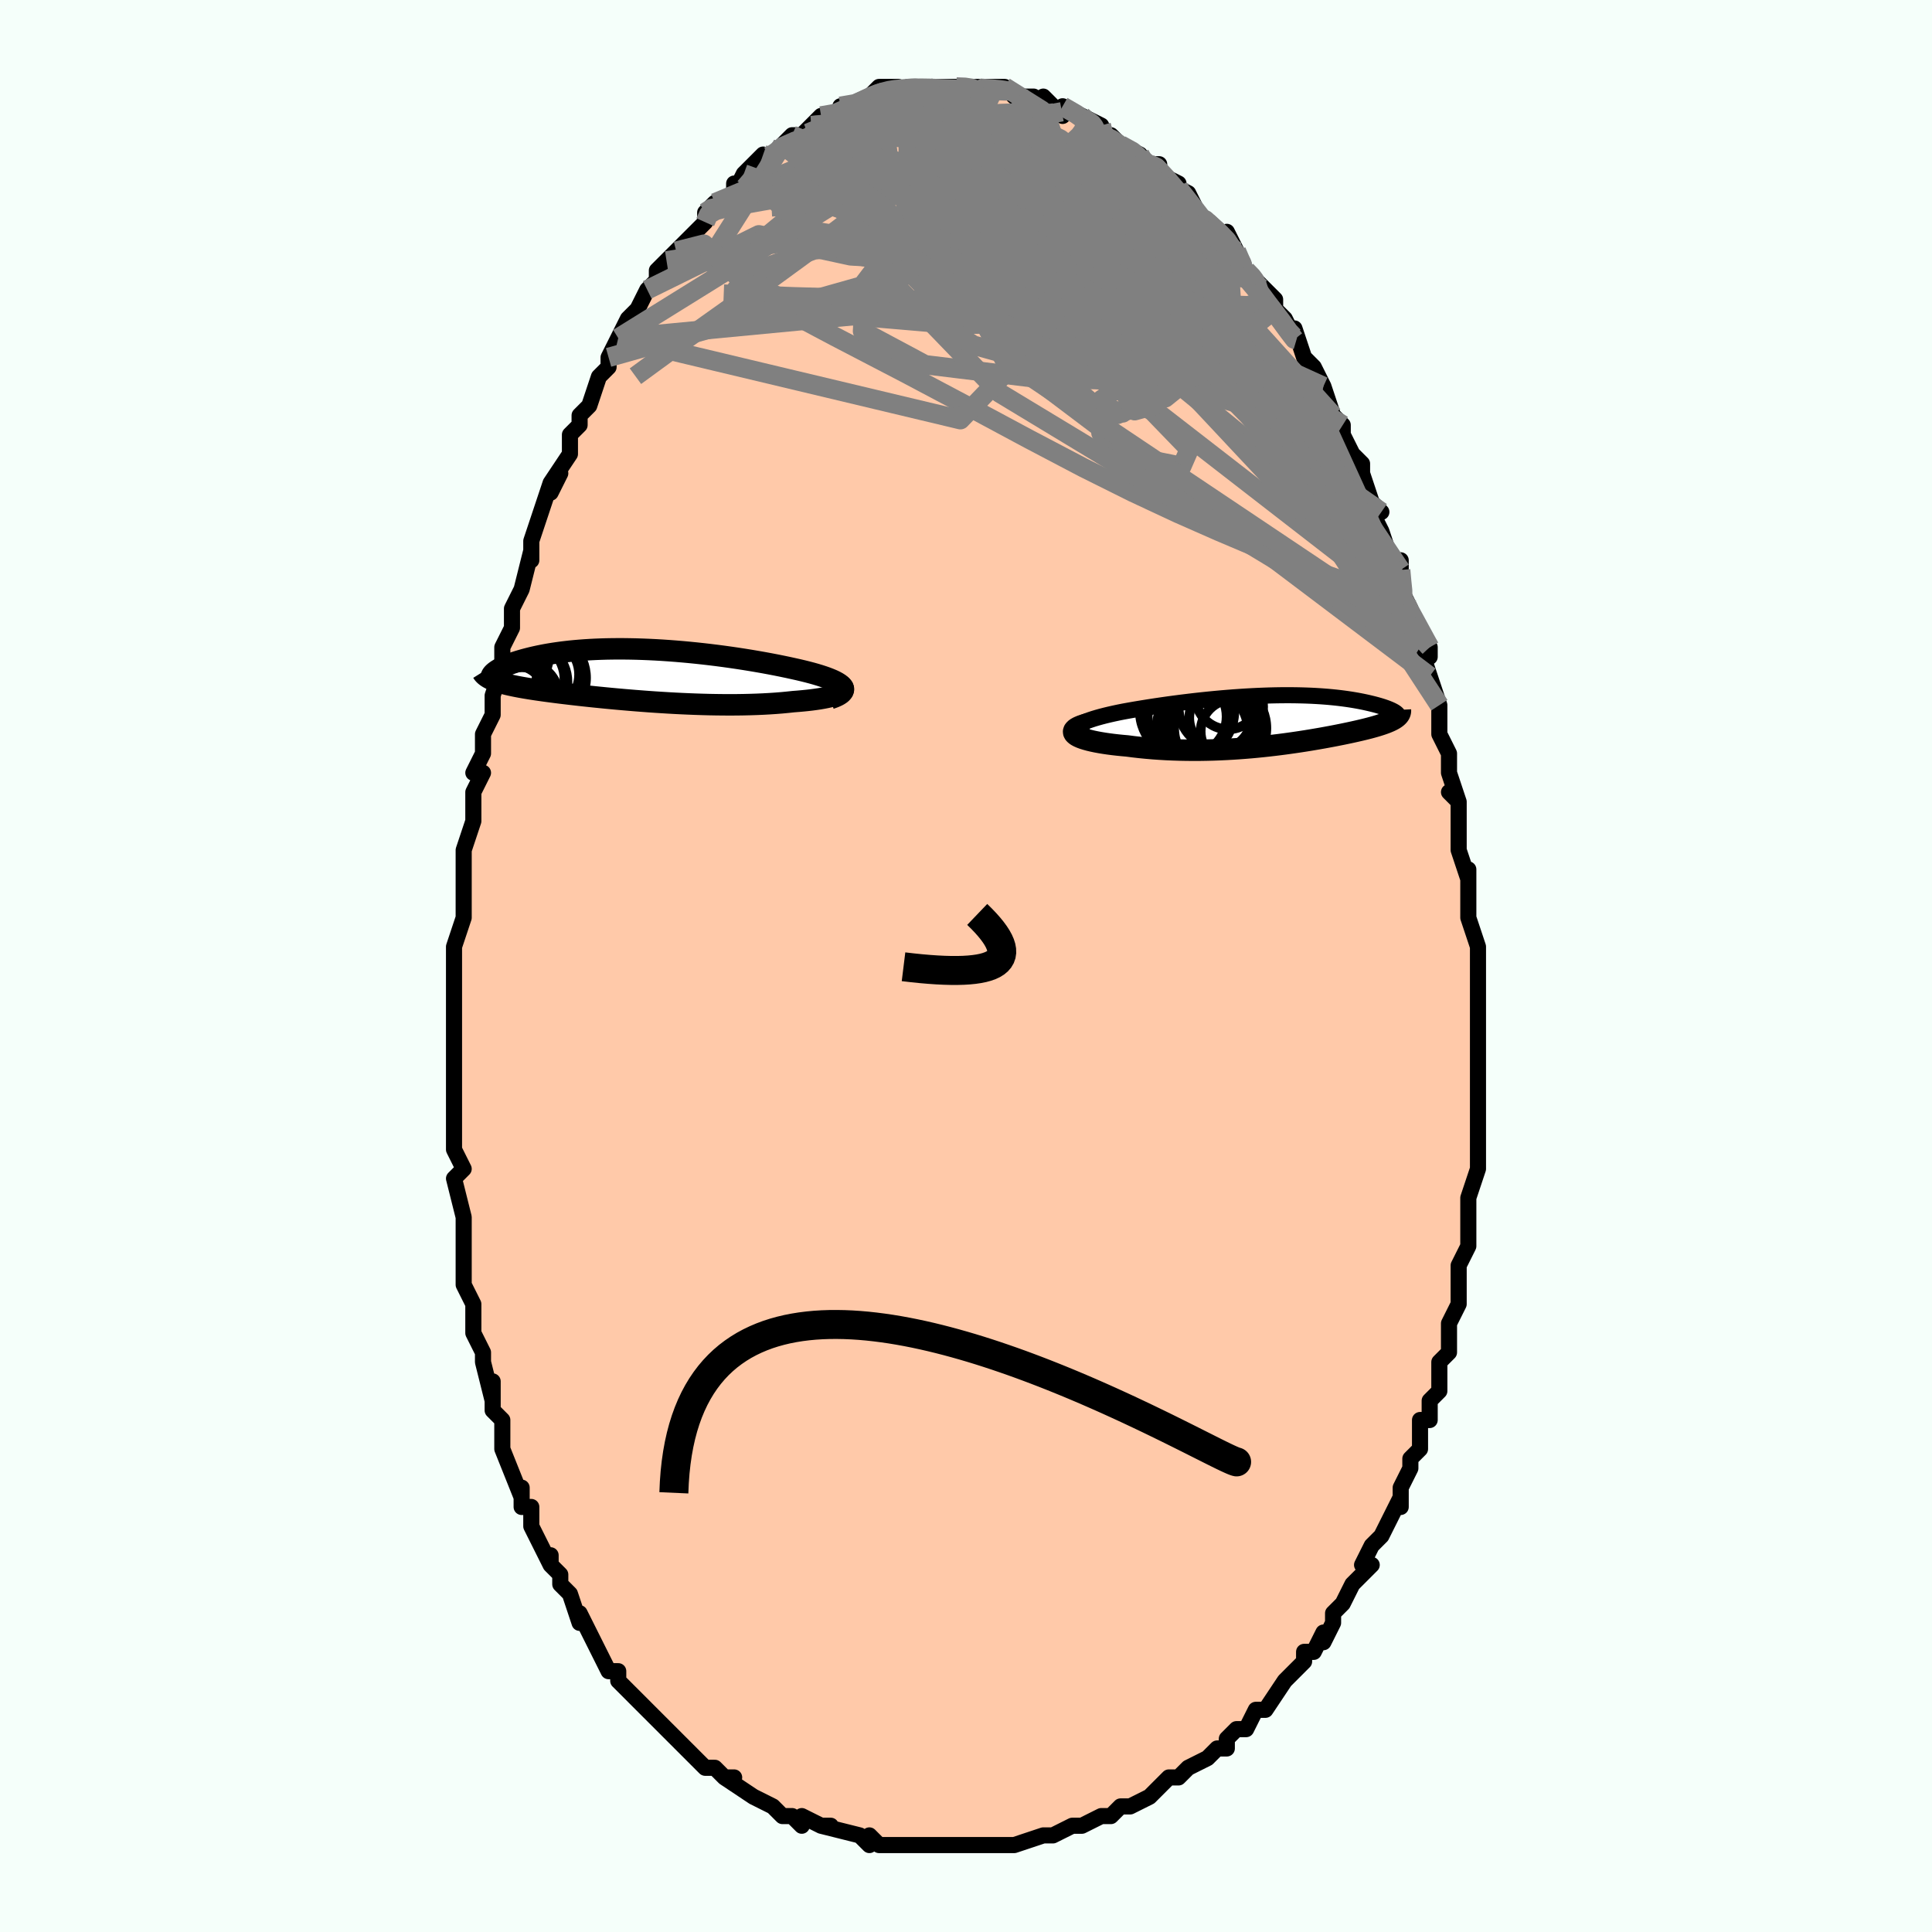 <svg viewBox="-100 -100 200 200" xmlns="http://www.w3.org/2000/svg" width="400" height="400" id="face-svg"><defs><clipPath id="leftEyeClipPath"><polyline points="21.975,1.217,21.85,1.089,21.688,0.961,21.49,0.834,21.259,0.708,20.996,0.582,20.703,0.458,20.382,0.334,20.034,0.212,19.661,0.091,19.264,-0.029,18.846,-0.147,18.407,-0.263,17.948,-0.377,17.472,-0.49,16.979,-0.6,16.387,-0.73,15.777,-0.858,15.149,-0.984,14.506,-1.108,13.849,-1.229,13.179,-1.347,12.5,-1.462,11.811,-1.573,11.114,-1.68,10.412,-1.783,9.705,-1.881,8.994,-1.974,8.282,-2.062,7.57,-2.144,6.858,-2.221,6.148,-2.292,5.441,-2.357,4.739,-2.416,4.042,-2.469,3.352,-2.516,2.669,-2.556,1.994,-2.589,1.329,-2.616,0.674,-2.637,0.03,-2.651,-0.602,-2.659,-1.222,-2.661,-1.829,-2.656,-2.422,-2.646,-3.002,-2.629,-3.567,-2.607,-4.117,-2.579,-4.651,-2.546,-5.17,-2.507,-5.674,-2.464,-6.161,-2.417,-6.632,-2.364,-7.087,-2.308,-7.526,-2.248,-7.948,-2.185,-8.354,-2.119,-8.745,-2.05,-9.119,-1.978,-9.478,-1.905,-9.821,-1.83,-10.149,-1.754,-10.463,-1.676,-10.762,-1.599,-11.047,-1.521,-11.318,-1.443,-11.577,-1.365,-11.823,-1.287,-12.057,-1.209,-12.278,-1.13,-12.486,-1.051,-12.683,-0.973,-12.868,-0.895,-13.04,-0.817,-13.201,-0.74,-13.351,-0.664,-13.489,-0.589,-13.616,-0.516,-13.732,-0.443,-13.837,-0.372,-14.42,0.454,-14.286,0.517,-14.142,0.579,-13.989,0.64,-13.824,0.7,-13.65,0.76,-13.465,0.818,-13.268,0.875,-13.061,0.932,-12.843,0.988,-12.614,1.044,-12.373,1.099,-12.121,1.153,-11.857,1.208,-11.581,1.262,-11.293,1.316,-10.992,1.369,-10.678,1.422,-10.351,1.476,-10.009,1.529,-9.653,1.583,-9.283,1.636,-8.898,1.691,-8.497,1.745,-8.081,1.8,-7.65,1.856,-7.203,1.912,-6.74,1.968,-6.262,2.025,-5.769,2.082,-5.26,2.14,-4.736,2.198,-4.196,2.256,-3.642,2.314,-3.074,2.371,-2.492,2.429,-1.895,2.486,-1.286,2.542,-0.664,2.597,-0.03,2.651,0.615,2.704,1.271,2.755,1.937,2.805,2.612,2.852,3.295,2.896,3.986,2.938,4.683,2.977,5.385,3.012,6.092,3.043,6.802,3.071,7.514,3.094,8.227,3.113,8.94,3.126,9.65,3.134,10.358,3.137,11.061,3.134,11.758,3.124,12.448,3.108,13.129,3.086,13.799,3.057,14.458,3.021,15.103,2.978,15.732,2.928,16.345,2.87,16.939,2.806,17.434,2.768,17.911,2.725,18.371,2.679,18.813,2.628,19.233,2.572,19.632,2.513,20.007,2.448,20.357,2.38,20.681,2.307,20.976,2.229,21.242,2.147,21.476,2.061,21.677,1.971,21.842,1.877,21.971,1.779"></polyline></clipPath><clipPath id="rightEyeClipPath"><polyline points="-21.533,0.919,-21.415,0.786,-21.256,0.655,-21.058,0.526,-20.825,0.4,-20.558,0.276,-20.26,0.154,-19.933,0.035,-19.579,-0.082,-19.199,-0.196,-18.796,-0.308,-18.372,-0.417,-17.928,-0.524,-17.466,-0.628,-16.988,-0.73,-16.495,-0.828,-15.859,-0.943,-15.211,-1.056,-14.552,-1.165,-13.884,-1.272,-13.21,-1.376,-12.53,-1.476,-11.847,-1.573,-11.161,-1.665,-10.475,-1.754,-9.789,-1.838,-9.104,-1.919,-8.423,-1.994,-7.746,-2.065,-7.073,-2.131,-6.406,-2.192,-5.747,-2.248,-5.094,-2.299,-4.451,-2.344,-3.816,-2.385,-3.191,-2.42,-2.576,-2.45,-1.972,-2.474,-1.379,-2.494,-0.799,-2.508,-0.23,-2.517,0.326,-2.521,0.869,-2.52,1.399,-2.514,1.915,-2.503,2.418,-2.488,2.907,-2.469,3.382,-2.445,3.843,-2.417,4.29,-2.385,4.722,-2.35,5.141,-2.311,5.545,-2.269,5.935,-2.224,6.311,-2.176,6.673,-2.126,7.021,-2.074,7.355,-2.02,7.676,-1.964,7.983,-1.907,8.277,-1.849,8.558,-1.79,8.825,-1.73,9.081,-1.67,9.324,-1.611,9.555,-1.552,9.774,-1.492,9.983,-1.433,10.18,-1.374,10.367,-1.315,10.542,-1.256,10.707,-1.197,10.861,-1.139,11.005,-1.081,11.137,-1.025,11.26,-0.969,11.371,-0.914,11.473,-0.86,11.564,-0.808,11.645,-0.756,11.845,-0.273,11.761,-0.204,11.667,-0.136,11.564,-0.068,11.45,-0.001,11.327,0.065,11.194,0.131,11.051,0.197,10.897,0.263,10.734,0.329,10.56,0.394,10.376,0.46,10.181,0.526,9.977,0.592,9.761,0.659,9.535,0.725,9.297,0.792,9.047,0.86,8.786,0.928,8.512,0.996,8.225,1.066,7.926,1.136,7.614,1.208,7.289,1.28,6.951,1.354,6.599,1.428,6.234,1.504,5.855,1.58,5.463,1.658,5.056,1.736,4.636,1.814,4.201,1.894,3.753,1.973,3.291,2.052,2.815,2.132,2.325,2.211,1.822,2.289,1.305,2.366,0.774,2.442,0.23,2.517,-0.327,2.589,-0.896,2.659,-1.478,2.727,-2.072,2.791,-2.678,2.852,-3.294,2.909,-3.922,2.961,-4.56,3.009,-5.207,3.051,-5.863,3.088,-6.527,3.119,-7.199,3.144,-7.876,3.161,-8.56,3.172,-9.248,3.174,-9.94,3.169,-10.633,3.156,-11.328,3.134,-12.023,3.104,-12.715,3.064,-13.405,3.016,-14.089,2.958,-14.767,2.891,-15.436,2.815,-16.094,2.73,-16.602,2.685,-17.096,2.635,-17.575,2.58,-18.036,2.52,-18.48,2.455,-18.903,2.385,-19.304,2.311,-19.681,2.232,-20.032,2.149,-20.354,2.061,-20.647,1.97,-20.907,1.874,-21.132,1.775,-21.32,1.673,-21.468,1.567"></polyline></clipPath><filter id="fuzzy"><feTurbulence id="turbulence" baseFrequency="0.05" numOctaves="3" type="noise" result="noise"></feTurbulence><feDisplacementMap in="SourceGraphic" in2="noise" scale="2"></feDisplacementMap></filter><linearGradient id="rainbowGradient" x1="0%" y1="0%" x2="100%" y2="0%"><stop offset="0%" style="stop-color: rgb(145, 85, 61);  stop-opacity: 1"></stop><stop offset="50%" style="stop-color: rgb(255, 165, 0);  stop-opacity: 1"></stop><stop offset="100%" style="stop-color: rgb(255, 192, 203);  stop-opacity: 1"></stop></linearGradient></defs><title>That&#39;s an ugly face</title><desc>CREATED BY XUAN TANG, MORE INFO AT TXSTC55.GITHUB.IO</desc><rect x="-100" y="-100" width="100%" height="100%" opacity="1" fill="rgb(245, 255, 250)"></rect><polyline id="faceContour" points="53,2,53,2,53,4,53,5,53,6,53,9,53,8,53,8,53,12,53,11,53,15,53,16,53,15,53,18,53,21,53,20,53,21,52,24,52,26,52,26,52,26,52,29,51,31,51,33,51,33,51,34,51,35,50,37,50,38,50,40,50,40,49,41,49,43,49,44,48,45,48,47,47,47,47,48,47,50,46,51,46,52,45,54,45,56,45,55,44,57,44,57,43,59,42,60,41,62,42,62,40,64,40,64,40,64,39,66,38,67,38,68,37,70,37,69,36,71,35,71,35,72,34,73,33,74,33,74,31,77,30,77,31,77,30,77,29,79,28,79,27,80,27,81,26,81,25,82,23,83,23,83,22,84,21,84,21,84,20,85,19,86,17,87,16,87,15,88,14,88,14,88,14,88,12,89,11,89,11,89,11,89,9,90,8,90,5,91,5,91,4,91,3,91,3,91,1,91,0,91,0,91,-1,91,-2,91,-3,91,-3,91,-5,91,-5,91,-7,91,-6,91,-9,91,-10,90,-10,91,-11,90,-11,90,-15,89,-14,89,-15,89,-17,88,-17,88,-17,89,-18,88,-19,88,-20,87,-22,86,-22,86,-22,86,-25,84,-24,84,-25,84,-26,83,-27,83,-28,82,-29,81,-29,81,-29,81,-31,79,-31,79,-33,77,-33,77,-34,76,-35,75,-36,74,-36,74,-36,73,-37,73,-38,71,-38,71,-39,69,-40,67,-40,68,-41,65,-42,64,-42,63,-43,62,-43,61,-43,62,-44,60,-45,58,-45,56,-46,56,-46,55,-46,54,-46,55,-48,50,-48,50,-48,50,-48,48,-48,47,-49,46,-49,43,-49,45,-50,41,-50,40,-51,38,-51,36,-51,37,-51,35,-51,35,-52,33,-52,31,-52,28,-52,26,-52,26,-52,26,-53,22,-53,22,-52,21,-53,19,-53,18,-53,15,-53,13,-53,12,-53,13,-53,10,-53,11,-53,7,-53,7,-53,4,-53,5,-53,2,-53,1,-53,-1,-53,-2,-52,-5,-52,-5,-52,-9,-52,-9,-52,-10,-52,-12,-51,-15,-51,-16,-51,-17,-51,-18,-50,-20,-51,-20,-50,-22,-50,-24,-49,-26,-49,-27,-49,-27,-49,-28,-48,-31,-48,-31,-48,-33,-47,-35,-47,-35,-47,-37,-46,-39,-46,-39,-45,-43,-45,-42,-45,-44,-45,-44,-44,-47,-43,-50,-43,-49,-42,-51,-43,-50,-41,-53,-41,-55,-40,-56,-40,-57,-40,-57,-39,-58,-38,-61,-38,-61,-37,-62,-37,-63,-36,-65,-35,-66,-36,-65,-35,-67,-34,-68,-34,-68,-33,-70,-32,-71,-32,-72,-31,-73,-30,-74,-29,-75,-29,-75,-27,-77,-27,-78,-26,-79,-27,-78,-26,-79,-24,-80,-24,-81,-24,-80,-23,-82,-22,-83,-21,-84,-21,-83,-19,-85,-20,-84,-19,-85,-18,-86,-17,-86,-16,-87,-16,-87,-15,-88,-15,-88,-13,-88,-12,-89,-13,-89,-11,-89,-10,-90,-10,-90,-9,-91,-7,-91,-7,-91,-8,-90,-6,-91,-6,-91,-5,-91,-4,-91,-4,-91,-3,-91,-1,-91,-1,-91,0,-91,1,-91,2,-91,3,-91,3,-91,4,-91,5,-90,6,-90,7,-90,7,-90,8,-89,8,-90,9,-89,10,-88,10,-89,12,-88,13,-87,12,-88,14,-87,14,-87,14,-86,15,-86,16,-85,18,-84,18,-84,18,-83,19,-83,20,-83,20,-82,22,-81,21,-81,23,-80,24,-78,25,-77,24,-78,25,-77,27,-75,27,-76,28,-74,29,-72,29,-72,30,-71,30,-71,30,-71,32,-69,32,-68,33,-67,34,-65,34,-66,35,-63,35,-63,36,-62,36,-62,37,-60,37,-60,38,-57,39,-56,39,-56,39,-55,40,-53,41,-52,41,-50,41,-51,42,-48,43,-47,42,-47,43,-45,44,-42,45,-41,45,-41,45,-42,45,-39,46,-37,46,-37,47,-34,48,-32,48,-33,47,-33,48,-30,48,-30,49,-27,49,-26,49,-24,49,-24,50,-22,50,-21,50,-20,51,-17,50,-18,51,-17,51,-14,51,-12,52,-9,52,-9,52,-10,52,-7,52,-5,53,-2,53,-2,53,-2,53,2,53,2" fill="#ffc9a9" stroke="black" stroke-width="1.667" stroke-linejoin="round" filter="url(#fuzzy)"></polyline><g transform="translate(32.785 -25.511)"><polyline id="rightCountour" points="-21.533,0.919,-21.415,0.786,-21.256,0.655,-21.058,0.526,-20.825,0.4,-20.558,0.276,-20.26,0.154,-19.933,0.035,-19.579,-0.082,-19.199,-0.196,-18.796,-0.308,-18.372,-0.417,-17.928,-0.524,-17.466,-0.628,-16.988,-0.73,-16.495,-0.828,-15.859,-0.943,-15.211,-1.056,-14.552,-1.165,-13.884,-1.272,-13.21,-1.376,-12.53,-1.476,-11.847,-1.573,-11.161,-1.665,-10.475,-1.754,-9.789,-1.838,-9.104,-1.919,-8.423,-1.994,-7.746,-2.065,-7.073,-2.131,-6.406,-2.192,-5.747,-2.248,-5.094,-2.299,-4.451,-2.344,-3.816,-2.385,-3.191,-2.42,-2.576,-2.45,-1.972,-2.474,-1.379,-2.494,-0.799,-2.508,-0.23,-2.517,0.326,-2.521,0.869,-2.52,1.399,-2.514,1.915,-2.503,2.418,-2.488,2.907,-2.469,3.382,-2.445,3.843,-2.417,4.29,-2.385,4.722,-2.35,5.141,-2.311,5.545,-2.269,5.935,-2.224,6.311,-2.176,6.673,-2.126,7.021,-2.074,7.355,-2.02,7.676,-1.964,7.983,-1.907,8.277,-1.849,8.558,-1.79,8.825,-1.73,9.081,-1.67,9.324,-1.611,9.555,-1.552,9.774,-1.492,9.983,-1.433,10.18,-1.374,10.367,-1.315,10.542,-1.256,10.707,-1.197,10.861,-1.139,11.005,-1.081,11.137,-1.025,11.26,-0.969,11.371,-0.914,11.473,-0.86,11.564,-0.808,11.645,-0.756,11.845,-0.273,11.761,-0.204,11.667,-0.136,11.564,-0.068,11.45,-0.001,11.327,0.065,11.194,0.131,11.051,0.197,10.897,0.263,10.734,0.329,10.56,0.394,10.376,0.46,10.181,0.526,9.977,0.592,9.761,0.659,9.535,0.725,9.297,0.792,9.047,0.86,8.786,0.928,8.512,0.996,8.225,1.066,7.926,1.136,7.614,1.208,7.289,1.28,6.951,1.354,6.599,1.428,6.234,1.504,5.855,1.58,5.463,1.658,5.056,1.736,4.636,1.814,4.201,1.894,3.753,1.973,3.291,2.052,2.815,2.132,2.325,2.211,1.822,2.289,1.305,2.366,0.774,2.442,0.23,2.517,-0.327,2.589,-0.896,2.659,-1.478,2.727,-2.072,2.791,-2.678,2.852,-3.294,2.909,-3.922,2.961,-4.56,3.009,-5.207,3.051,-5.863,3.088,-6.527,3.119,-7.199,3.144,-7.876,3.161,-8.56,3.172,-9.248,3.174,-9.94,3.169,-10.633,3.156,-11.328,3.134,-12.023,3.104,-12.715,3.064,-13.405,3.016,-14.089,2.958,-14.767,2.891,-15.436,2.815,-16.094,2.73,-16.602,2.685,-17.096,2.635,-17.575,2.58,-18.036,2.52,-18.48,2.455,-18.903,2.385,-19.304,2.311,-19.681,2.232,-20.032,2.149,-20.354,2.061,-20.647,1.97,-20.907,1.874,-21.132,1.775,-21.32,1.673,-21.468,1.567" fill="white" stroke="white" stroke-width="0" stroke-linejoin="round" filter="url(#fuzzy)"></polyline></g><g transform="translate(-34.805 -30.174)"><polyline id="leftCountour" points="21.975,1.217,21.85,1.089,21.688,0.961,21.49,0.834,21.259,0.708,20.996,0.582,20.703,0.458,20.382,0.334,20.034,0.212,19.661,0.091,19.264,-0.029,18.846,-0.147,18.407,-0.263,17.948,-0.377,17.472,-0.49,16.979,-0.6,16.387,-0.73,15.777,-0.858,15.149,-0.984,14.506,-1.108,13.849,-1.229,13.179,-1.347,12.5,-1.462,11.811,-1.573,11.114,-1.68,10.412,-1.783,9.705,-1.881,8.994,-1.974,8.282,-2.062,7.57,-2.144,6.858,-2.221,6.148,-2.292,5.441,-2.357,4.739,-2.416,4.042,-2.469,3.352,-2.516,2.669,-2.556,1.994,-2.589,1.329,-2.616,0.674,-2.637,0.03,-2.651,-0.602,-2.659,-1.222,-2.661,-1.829,-2.656,-2.422,-2.646,-3.002,-2.629,-3.567,-2.607,-4.117,-2.579,-4.651,-2.546,-5.17,-2.507,-5.674,-2.464,-6.161,-2.417,-6.632,-2.364,-7.087,-2.308,-7.526,-2.248,-7.948,-2.185,-8.354,-2.119,-8.745,-2.05,-9.119,-1.978,-9.478,-1.905,-9.821,-1.83,-10.149,-1.754,-10.463,-1.676,-10.762,-1.599,-11.047,-1.521,-11.318,-1.443,-11.577,-1.365,-11.823,-1.287,-12.057,-1.209,-12.278,-1.13,-12.486,-1.051,-12.683,-0.973,-12.868,-0.895,-13.04,-0.817,-13.201,-0.74,-13.351,-0.664,-13.489,-0.589,-13.616,-0.516,-13.732,-0.443,-13.837,-0.372,-14.42,0.454,-14.286,0.517,-14.142,0.579,-13.989,0.64,-13.824,0.7,-13.65,0.76,-13.465,0.818,-13.268,0.875,-13.061,0.932,-12.843,0.988,-12.614,1.044,-12.373,1.099,-12.121,1.153,-11.857,1.208,-11.581,1.262,-11.293,1.316,-10.992,1.369,-10.678,1.422,-10.351,1.476,-10.009,1.529,-9.653,1.583,-9.283,1.636,-8.898,1.691,-8.497,1.745,-8.081,1.8,-7.65,1.856,-7.203,1.912,-6.74,1.968,-6.262,2.025,-5.769,2.082,-5.26,2.14,-4.736,2.198,-4.196,2.256,-3.642,2.314,-3.074,2.371,-2.492,2.429,-1.895,2.486,-1.286,2.542,-0.664,2.597,-0.03,2.651,0.615,2.704,1.271,2.755,1.937,2.805,2.612,2.852,3.295,2.896,3.986,2.938,4.683,2.977,5.385,3.012,6.092,3.043,6.802,3.071,7.514,3.094,8.227,3.113,8.94,3.126,9.65,3.134,10.358,3.137,11.061,3.134,11.758,3.124,12.448,3.108,13.129,3.086,13.799,3.057,14.458,3.021,15.103,2.978,15.732,2.928,16.345,2.87,16.939,2.806,17.434,2.768,17.911,2.725,18.371,2.679,18.813,2.628,19.233,2.572,19.632,2.513,20.007,2.448,20.357,2.38,20.681,2.307,20.976,2.229,21.242,2.147,21.476,2.061,21.677,1.971,21.842,1.877,21.971,1.779" fill="white" stroke="white" stroke-width="0" stroke-linejoin="round" filter="url(#fuzzy)"></polyline></g><g transform="translate(32.785 -25.511)"><polyline id="rightUpper" points="-19.865,2.367,-20.311,2.213,-20.686,2.061,-20.993,1.911,-21.237,1.763,-21.42,1.617,-21.546,1.473,-21.617,1.331,-21.637,1.192,-21.608,1.054,-21.533,0.919,-21.415,0.786,-21.256,0.655,-21.058,0.526,-20.825,0.4,-20.558,0.276,-20.26,0.154,-19.933,0.035,-19.579,-0.082,-19.199,-0.196,-18.796,-0.308,-18.372,-0.417,-17.928,-0.524,-17.466,-0.628,-16.988,-0.73,-16.495,-0.828,-15.859,-0.943,-15.211,-1.056,-14.552,-1.165,-13.884,-1.272,-13.21,-1.376,-12.53,-1.476,-11.847,-1.573,-11.161,-1.665,-10.475,-1.754,-9.789,-1.838,-9.104,-1.919,-8.423,-1.994,-7.746,-2.065,-7.073,-2.131,-6.406,-2.192,-5.747,-2.248,-5.094,-2.299,-4.451,-2.344,-3.816,-2.385,-3.191,-2.42,-2.576,-2.45,-1.972,-2.474,-1.379,-2.494,-0.799,-2.508,-0.23,-2.517,0.326,-2.521,0.869,-2.52,1.399,-2.514,1.915,-2.503,2.418,-2.488,2.907,-2.469,3.382,-2.445,3.843,-2.417,4.29,-2.385,4.722,-2.35,5.141,-2.311,5.545,-2.269,5.935,-2.224,6.311,-2.176,6.673,-2.126,7.021,-2.074,7.355,-2.02,7.676,-1.964,7.983,-1.907,8.277,-1.849,8.558,-1.79,8.825,-1.73,9.081,-1.67,9.324,-1.611,9.555,-1.552,9.774,-1.492,9.983,-1.433,10.18,-1.374,10.367,-1.315,10.542,-1.256,10.707,-1.197,10.861,-1.139,11.005,-1.081,11.137,-1.025,11.26,-0.969,11.371,-0.914,11.473,-0.86,11.564,-0.808,11.645,-0.756,11.716,-0.706,11.777,-0.657,11.829,-0.61,11.871,-0.565,11.903,-0.52,11.926,-0.478,11.941,-0.437,11.946,-0.397,11.943,-0.359,11.931,-0.323" fill="none" stroke="black" stroke-width="1.667" stroke-linejoin="round" filter="url(#fuzzy)"></polyline><polyline id="rightLower" points="-20.131,0.428,-20.542,0.542,-20.882,0.657,-21.155,0.774,-21.365,0.89,-21.514,1.006,-21.607,1.122,-21.646,1.236,-21.633,1.349,-21.573,1.459,-21.468,1.567,-21.32,1.673,-21.132,1.775,-20.907,1.874,-20.647,1.97,-20.354,2.061,-20.032,2.149,-19.681,2.232,-19.304,2.311,-18.903,2.385,-18.48,2.455,-18.036,2.52,-17.575,2.58,-17.096,2.635,-16.602,2.685,-16.094,2.73,-15.436,2.815,-14.767,2.891,-14.089,2.958,-13.405,3.016,-12.715,3.064,-12.023,3.104,-11.328,3.134,-10.633,3.156,-9.94,3.169,-9.248,3.174,-8.56,3.172,-7.876,3.161,-7.199,3.144,-6.527,3.119,-5.863,3.088,-5.207,3.051,-4.56,3.009,-3.922,2.961,-3.294,2.909,-2.678,2.852,-2.072,2.791,-1.478,2.727,-0.896,2.659,-0.327,2.589,0.23,2.517,0.774,2.442,1.305,2.366,1.822,2.289,2.325,2.211,2.815,2.132,3.291,2.052,3.753,1.973,4.201,1.894,4.636,1.814,5.056,1.736,5.463,1.658,5.855,1.58,6.234,1.504,6.599,1.428,6.951,1.354,7.289,1.28,7.614,1.208,7.926,1.136,8.225,1.066,8.512,0.996,8.786,0.928,9.047,0.86,9.297,0.792,9.535,0.725,9.761,0.659,9.977,0.592,10.181,0.526,10.376,0.46,10.56,0.394,10.734,0.329,10.897,0.263,11.051,0.197,11.194,0.131,11.327,0.065,11.45,-0.001,11.564,-0.068,11.667,-0.136,11.761,-0.204,11.845,-0.273,11.919,-0.342,11.984,-0.412,12.04,-0.483,12.087,-0.555,12.124,-0.628,12.153,-0.702,12.173,-0.776,12.185,-0.852,12.189,-0.928,12.185,-1.006" fill="none" stroke="black" stroke-width="2.222" stroke-linejoin="round" filter="url(#fuzzy)"></polyline><!--[--><circle r="4.748" cx="-6.866" cy="0.678" stroke="black" fill="none" stroke-width="1" filter="url(#fuzzy)" clip-path="url(#rightEyeClipPath)"></circle><circle r="3.203" cx="-6.472" cy="-0.168" stroke="black" fill="none" stroke-width="1" filter="url(#fuzzy)" clip-path="url(#rightEyeClipPath)"></circle><circle r="3.344" cx="-5.656" cy="-2.339" stroke="black" fill="none" stroke-width="1" filter="url(#fuzzy)" clip-path="url(#rightEyeClipPath)"></circle><circle r="4.773" cx="-6.464" cy="0.887" stroke="black" fill="none" stroke-width="1" filter="url(#fuzzy)" clip-path="url(#rightEyeClipPath)"></circle><circle r="4.396" cx="-7.99" cy="1.131" stroke="black" fill="none" stroke-width="1" filter="url(#fuzzy)" clip-path="url(#rightEyeClipPath)"></circle><circle r="4.086" cx="-9.893" cy="-0.31" stroke="black" fill="none" stroke-width="1" filter="url(#fuzzy)" clip-path="url(#rightEyeClipPath)"></circle><circle r="3.308" cx="-5.185" cy="1.233" stroke="black" fill="none" stroke-width="1" filter="url(#fuzzy)" clip-path="url(#rightEyeClipPath)"></circle><circle r="4.378" cx="-6.405" cy="-1.318" stroke="black" fill="none" stroke-width="1" filter="url(#fuzzy)" clip-path="url(#rightEyeClipPath)"></circle><circle r="4.888" cx="-9.896" cy="-0.875" stroke="black" fill="none" stroke-width="1" filter="url(#fuzzy)" clip-path="url(#rightEyeClipPath)"></circle><circle r="4.839" cx="-8.215" cy="0.903" stroke="black" fill="none" stroke-width="1" filter="url(#fuzzy)" clip-path="url(#rightEyeClipPath)"></circle><!--]--></g><g transform="translate(-34.805 -30.174)"><polyline id="leftUpper" points="20.734,2.496,21.095,2.37,21.397,2.243,21.643,2.116,21.835,1.988,21.975,1.86,22.066,1.731,22.109,1.603,22.107,1.474,22.062,1.345,21.975,1.217,21.85,1.089,21.688,0.961,21.49,0.834,21.259,0.708,20.996,0.582,20.703,0.458,20.382,0.334,20.034,0.212,19.661,0.091,19.264,-0.029,18.846,-0.147,18.407,-0.263,17.948,-0.377,17.472,-0.49,16.979,-0.6,16.387,-0.73,15.777,-0.858,15.149,-0.984,14.506,-1.108,13.849,-1.229,13.179,-1.347,12.5,-1.462,11.811,-1.573,11.114,-1.68,10.412,-1.783,9.705,-1.881,8.994,-1.974,8.282,-2.062,7.57,-2.144,6.858,-2.221,6.148,-2.292,5.441,-2.357,4.739,-2.416,4.042,-2.469,3.352,-2.516,2.669,-2.556,1.994,-2.589,1.329,-2.616,0.674,-2.637,0.03,-2.651,-0.602,-2.659,-1.222,-2.661,-1.829,-2.656,-2.422,-2.646,-3.002,-2.629,-3.567,-2.607,-4.117,-2.579,-4.651,-2.546,-5.17,-2.507,-5.674,-2.464,-6.161,-2.417,-6.632,-2.364,-7.087,-2.308,-7.526,-2.248,-7.948,-2.185,-8.354,-2.119,-8.745,-2.05,-9.119,-1.978,-9.478,-1.905,-9.821,-1.83,-10.149,-1.754,-10.463,-1.676,-10.762,-1.599,-11.047,-1.521,-11.318,-1.443,-11.577,-1.365,-11.823,-1.287,-12.057,-1.209,-12.278,-1.13,-12.486,-1.051,-12.683,-0.973,-12.868,-0.895,-13.04,-0.817,-13.201,-0.74,-13.351,-0.664,-13.489,-0.589,-13.616,-0.516,-13.732,-0.443,-13.837,-0.372,-13.932,-0.303,-14.016,-0.235,-14.09,-0.168,-14.155,-0.104,-14.209,-0.041,-14.254,0.02,-14.29,0.08,-14.317,0.137,-14.335,0.192,-14.345,0.246" fill="none" stroke="black" stroke-width="2.222" stroke-linejoin="round" filter="url(#fuzzy)"></polyline><polyline id="leftLower" points="20.764,0.622,21.122,0.749,21.42,0.874,21.662,0.997,21.851,1.118,21.987,1.236,22.074,1.351,22.114,1.463,22.108,1.572,22.06,1.678,21.971,1.779,21.842,1.877,21.677,1.971,21.476,2.061,21.242,2.147,20.976,2.229,20.681,2.307,20.357,2.38,20.007,2.448,19.632,2.513,19.233,2.572,18.813,2.628,18.371,2.679,17.911,2.725,17.434,2.768,16.939,2.806,16.345,2.87,15.732,2.928,15.103,2.978,14.458,3.021,13.799,3.057,13.129,3.086,12.448,3.108,11.758,3.124,11.061,3.134,10.358,3.137,9.65,3.134,8.94,3.126,8.227,3.113,7.514,3.094,6.802,3.071,6.092,3.043,5.385,3.012,4.683,2.977,3.986,2.938,3.295,2.896,2.612,2.852,1.937,2.805,1.271,2.755,0.615,2.704,-0.03,2.651,-0.664,2.597,-1.286,2.542,-1.895,2.486,-2.492,2.429,-3.074,2.371,-3.642,2.314,-4.196,2.256,-4.736,2.198,-5.26,2.14,-5.769,2.082,-6.262,2.025,-6.74,1.968,-7.203,1.912,-7.65,1.856,-8.081,1.8,-8.497,1.745,-8.898,1.691,-9.283,1.636,-9.653,1.583,-10.009,1.529,-10.351,1.476,-10.678,1.422,-10.992,1.369,-11.293,1.316,-11.581,1.262,-11.857,1.208,-12.121,1.153,-12.373,1.099,-12.614,1.044,-12.843,0.988,-13.061,0.932,-13.268,0.875,-13.465,0.818,-13.65,0.76,-13.824,0.7,-13.989,0.64,-14.142,0.579,-14.286,0.517,-14.42,0.454,-14.545,0.39,-14.659,0.325,-14.765,0.258,-14.861,0.19,-14.949,0.121,-15.028,0.05,-15.098,-0.021,-15.161,-0.094,-15.215,-0.169,-15.262,-0.244" fill="none" stroke="black" stroke-width="2.222" stroke-linejoin="round" filter="url(#fuzzy)"></polyline><!--[--><circle r="3.292" cx="-10.683" cy="2.143" stroke="black" fill="none" stroke-width="1" filter="url(#fuzzy)" clip-path="url(#leftEyeClipPath)"></circle><circle r="4.191" cx="-10.644" cy="0.762" stroke="black" fill="none" stroke-width="1" filter="url(#fuzzy)" clip-path="url(#leftEyeClipPath)"></circle><circle r="3.74" cx="-8.988" cy="-0" stroke="black" fill="none" stroke-width="1" filter="url(#fuzzy)" clip-path="url(#leftEyeClipPath)"></circle><circle r="3.041" cx="-11.835" cy="2.105" stroke="black" fill="none" stroke-width="1" filter="url(#fuzzy)" clip-path="url(#leftEyeClipPath)"></circle><circle r="4.626" cx="-9.155" cy="0.342" stroke="black" fill="none" stroke-width="1" filter="url(#fuzzy)" clip-path="url(#leftEyeClipPath)"></circle><circle r="3.976" cx="-13.553" cy="-0.354" stroke="black" fill="none" stroke-width="1" filter="url(#fuzzy)" clip-path="url(#leftEyeClipPath)"></circle><circle r="4.905" cx="-13.206" cy="2.051" stroke="black" fill="none" stroke-width="1" filter="url(#fuzzy)" clip-path="url(#leftEyeClipPath)"></circle><circle r="4.014" cx="-10.775" cy="0.491" stroke="black" fill="none" stroke-width="1" filter="url(#fuzzy)" clip-path="url(#leftEyeClipPath)"></circle><circle r="3.141" cx="-11.159" cy="2.392" stroke="black" fill="none" stroke-width="1" filter="url(#fuzzy)" clip-path="url(#leftEyeClipPath)"></circle><circle r="4.275" cx="-12.647" cy="-1.976" stroke="black" fill="none" stroke-width="1" filter="url(#fuzzy)" clip-path="url(#leftEyeClipPath)"></circle><!--]--></g><g id="hairs"><!--[--><polyline points="19,-83,19.829,-82.556,20.754,-81.559,21.834,-80.28,23.051,-78.787,24.372,-77.127,25.721,-75.396,27.029,-73.709,28.274,-72.134,29.473,-70.676,30.633,-69.303,31.718,-67.991,32.664,-66.754,33.412,-65.701,33.911,-65.174" fill="none" stroke="rgb(128, 128, 128)" stroke-width="2" stroke-linejoin="round" filter="url(#fuzzy)"></polyline><polyline points="-21,-84,-20.488,-83.82,-19.707,-84.161,-18.847,-84.586,-17.837,-85.063,-16.677,-85.572,-15.415,-86.082,-14.1,-86.569,-12.754,-87.02,-11.386,-87.432,-10.004,-87.809,-8.623,-88.161,-7.262,-88.497,-5.936,-88.827,-4.65,-89.15,-3.412,-89.461,-2.238,-89.747,-1.158,-89.995,-0.217,-90.195,0.54,-90.358,1.098,-90.513,1.488,-90.689,1.783,-90.87,2.02,-90.983" fill="none" stroke="rgb(128, 128, 128)" stroke-width="2" stroke-linejoin="round" filter="url(#fuzzy)"></polyline><polyline points="-13,-89,-11.464,-89.264,-10.414,-89.707,-9.522,-90.125,-8.691,-90.439,-7.954,-90.629,-7.336,-90.725,-6.816,-90.775,-6.361,-90.813,-5.953,-90.848,-5.598,-90.876,-5.319,-90.886,-5.148,-90.869,-5.127,-90.81,-5.301,-90.692,-5.712,-90.5,-6.387,-90.231,-7.333,-89.895,-8.546,-89.505,-10.051,-89.05,-12.038,-88.504" fill="none" stroke="rgb(128, 128, 128)" stroke-width="2" stroke-linejoin="round" filter="url(#fuzzy)"></polyline><polyline points="22,-81,22.01,-80.502,22.946,-79.311,24.049,-77.898,25.111,-76.5,26.165,-75.132,27.277,-73.731,28.448,-72.271,29.616,-70.783,30.707,-69.342,31.668,-68.034,32.479,-66.923,33.135,-66.034,33.641,-65.351,34.005,-64.881,34.208,-64.821" fill="none" stroke="rgb(128, 128, 128)" stroke-width="2" stroke-linejoin="round" filter="url(#fuzzy)"></polyline><polyline points="45,-41,44.856,-41.13,44.487,-40.885,43.93,-40.325,43.145,-39.786,42.056,-39.489,40.577,-39.554,38.639,-40.021,36.213,-40.86,33.312,-42.001,29.962,-43.38,26.178,-44.984,21.952,-46.847,17.269,-49.035,12.121,-51.601,6.503,-54.552,0.386,-57.833,-6.296,-61.374,-13.595,-65.171,-21.481,-69.353" fill="none" stroke="rgb(128, 128, 128)" stroke-width="2" stroke-linejoin="round" filter="url(#fuzzy)"></polyline><polyline points="10,-89,11.401,-88.187,12.03,-87.737,12.29,-87.452,12.358,-87.163,12.282,-86.813,12.079,-86.401,11.745,-85.945,11.236,-85.471,10.49,-85.003,9.452,-84.562,8.097,-84.154,6.426,-83.776,4.446,-83.411,2.15,-83.042,-0.489,-82.646,-3.507,-82.198,-6.928,-81.674,-10.759,-81.087,-14.964,-80.554,-19.436,-80.27" fill="none" stroke="rgb(128, 128, 128)" stroke-width="2" stroke-linejoin="round" filter="url(#fuzzy)"></polyline><polyline points="25,-77,26.143,-75.888,26.416,-75.208,26.161,-74.497,25.416,-73.878,24.157,-73.479,22.376,-73.308,20.08,-73.283,17.276,-73.312,13.956,-73.353,10.083,-73.43,5.594,-73.614,0.417,-73.973,-5.479,-74.554,-12.03,-75.426,-19.113,-76.668" fill="none" stroke="rgb(128, 128, 128)" stroke-width="2" stroke-linejoin="round" filter="url(#fuzzy)"></polyline><polyline points="19,-83,19.681,-82.706,20.146,-82.158,20.471,-81.584,20.647,-81.015,20.634,-80.47,20.37,-80.002,19.813,-79.656,18.962,-79.438,17.83,-79.323,16.412,-79.28,14.678,-79.299,12.583,-79.393,10.09,-79.597,7.183,-79.946,3.857,-80.457,0.101,-81.112,-4.115,-81.857,-8.838,-82.622,-14.122,-83.344" fill="none" stroke="rgb(128, 128, 128)" stroke-width="2" stroke-linejoin="round" filter="url(#fuzzy)"></polyline><polyline points="25,-77,24.766,-77.246,25.363,-76.709,26.161,-75.952,26.907,-75.14,27.525,-74.35,27.997,-73.663,28.325,-73.14,28.526,-72.788,28.619,-72.576,28.617,-72.46,28.516,-72.42,28.292,-72.474,27.908,-72.665,27.322,-73.05,26.501,-73.674,25.426,-74.569,24.11,-75.744,22.579,-77.191,20.861,-78.886,18.958,-80.791,16.869,-82.863,14.622,-85.125" fill="none" stroke="rgb(128, 128, 128)" stroke-width="2" stroke-linejoin="round" filter="url(#fuzzy)"></polyline><polyline points="25,-77,26.299,-75.858,27.021,-75.106,27.521,-74.311,27.846,-73.601,27.994,-73.085,27.983,-72.759,27.836,-72.561,27.567,-72.428,27.165,-72.337,26.597,-72.303,25.824,-72.366,24.809,-72.572,23.529,-72.952,21.972,-73.528,20.137,-74.308,18.031,-75.286,15.659,-76.452,13.024,-77.789,10.13,-79.296,6.986,-81.004,3.612,-82.99,0.011,-85.345,-3.98,-88.072" fill="none" stroke="rgb(128, 128, 128)" stroke-width="2" stroke-linejoin="round" filter="url(#fuzzy)"></polyline><polyline points="18,-84,18.058,-83.763,18.329,-83.428,18.728,-83.123,19.13,-82.806,19.458,-82.453,19.679,-82.07,19.765,-81.686,19.684,-81.34,19.398,-81.08,18.878,-80.945,18.114,-80.95,17.108,-81.086,15.858,-81.336,14.353,-81.69,12.567,-82.158,10.474,-82.768,8.062,-83.56,5.346,-84.571,2.372,-85.833,-0.819,-87.358,-4.37,-89.108" fill="none" stroke="rgb(128, 128, 128)" stroke-width="2" stroke-linejoin="round" filter="url(#fuzzy)"></polyline><polyline points="-8,-90,-6.624,-90.614,-5.661,-90.831,-4.736,-90.88,-3.772,-90.864,-2.752,-90.824,-1.689,-90.779,-0.618,-90.737,0.419,-90.701,1.389,-90.671,2.261,-90.646,3.005,-90.623,3.586,-90.603,3.979,-90.588,4.171,-90.585,4.162,-90.604,3.945,-90.647,3.486,-90.711,2.715,-90.784,1.557,-90.866" fill="none" stroke="rgb(128, 128, 128)" stroke-width="2" stroke-linejoin="round" filter="url(#fuzzy)"></polyline><polyline points="16,-85,17.232,-84.322,17.749,-83.886,18.071,-83.551,18.336,-83.265,18.531,-82.979,18.617,-82.673,18.559,-82.348,18.335,-82.028,17.919,-81.75,17.281,-81.556,16.404,-81.484,15.281,-81.551,13.914,-81.75,12.29,-82.057,10.373,-82.447,8.112,-82.905,5.465,-83.44,2.418,-84.092,-1.013,-84.916,-4.763,-85.936,-8.707,-87.077" fill="none" stroke="rgb(128, 128, 128)" stroke-width="2" stroke-linejoin="round" filter="url(#fuzzy)"></polyline><polyline points="14,-87,14.205,-86.305,14.566,-85.734,14.767,-85.142,14.583,-84.57,13.921,-84.06,12.782,-83.613,11.192,-83.192,9.155,-82.742,6.647,-82.221,3.643,-81.617,0.121,-80.95,-3.956,-80.253,-8.668,-79.557,-14.103,-78.928,-20.132,-78.581" fill="none" stroke="rgb(128, 128, 128)" stroke-width="2" stroke-linejoin="round" filter="url(#fuzzy)"></polyline><polyline points="-7,-91,-7.023,-90.745,-6.595,-90.424,-5.71,-90.117,-4.535,-89.731,-3.167,-89.221,-1.644,-88.585,0.019,-87.842,1.807,-87.012,3.695,-86.111,5.651,-85.156,7.646,-84.157,9.658,-83.118,11.669,-82.036,13.671,-80.906,15.656,-79.73,17.618,-78.523,19.543,-77.317,21.408,-76.15,23.175,-75.061,24.806,-74.087,26.273,-73.255,27.565,-72.577,28.701,-71.968" fill="none" stroke="rgb(128, 128, 128)" stroke-width="2" stroke-linejoin="round" filter="url(#fuzzy)"></polyline><polyline points="-27,-77,-26.643,-77.792,-25.896,-78.215,-24.748,-78.501,-23.17,-78.807,-21.248,-79.151,-19.074,-79.518,-16.693,-79.904,-14.123,-80.297,-11.382,-80.666,-8.499,-80.97,-5.504,-81.188,-2.424,-81.334,0.722,-81.456,3.909,-81.615,7.114,-81.842,10.324,-82.105,13.525,-82.347,16.682,-82.591" fill="none" stroke="rgb(128, 128, 128)" stroke-width="2" stroke-linejoin="round" filter="url(#fuzzy)"></polyline><polyline points="28,-74,28.55,-72.719,28.608,-72.079,28.317,-71.673,27.728,-71.309,26.863,-70.889,25.697,-70.4,24.178,-69.894,22.252,-69.439,19.877,-69.083,17.027,-68.841,13.676,-68.705,9.799,-68.658,5.376,-68.688,0.395,-68.785,-5.151,-68.929,-11.258,-69.095,-17.904,-69.285,-25.08,-69.557" fill="none" stroke="rgb(128, 128, 128)" stroke-width="2" stroke-linejoin="round" filter="url(#fuzzy)"></polyline><polyline points="14,-86,15.076,-85.584,16.347,-84.692,17.605,-83.629,18.786,-82.511,19.943,-81.365,21.136,-80.18,22.383,-78.931,23.666,-77.606,24.955,-76.22,26.219,-74.817,27.422,-73.464,28.509,-72.242,29.413,-71.242,30.085,-70.543,30.518,-70.188,30.662,-70.229" fill="none" stroke="rgb(128, 128, 128)" stroke-width="2" stroke-linejoin="round" filter="url(#fuzzy)"></polyline><polyline points="12,-88,12.481,-87.562,12.757,-87.414,13.03,-87.199,13.256,-86.897,13.428,-86.547,13.54,-86.184,13.546,-85.842,13.383,-85.558,12.996,-85.357,12.361,-85.25,11.471,-85.224,10.317,-85.25,8.882,-85.295,7.147,-85.341,5.097,-85.392,2.722,-85.477,-0,-85.642,-3.118,-85.939,-6.718,-86.409,-10.825,-87.082" fill="none" stroke="rgb(128, 128, 128)" stroke-width="2" stroke-linejoin="round" filter="url(#fuzzy)"></polyline><polyline points="-19,-85,-19.202,-84.679,-18.474,-84.993,-17.327,-85.443,-16.006,-85.876,-14.607,-86.258,-13.141,-86.586,-11.592,-86.858,-9.958,-87.081,-8.252,-87.262,-6.502,-87.415,-4.734,-87.557,-2.973,-87.7,-1.241,-87.853,0.442,-88.01,2.061,-88.152,3.61,-88.255,5.085,-88.304,6.483,-88.3,7.806,-88.266,9.021,-88.261,9.926,-88.429" fill="none" stroke="rgb(128, 128, 128)" stroke-width="2" stroke-linejoin="round" filter="url(#fuzzy)"></polyline><polyline points="-27,-78,-26.345,-78.419,-25.465,-78.571,-24.038,-78.829,-22.198,-79.152,-20.073,-79.47,-17.695,-79.758,-15.057,-80.004,-12.167,-80.189,-9.069,-80.296,-5.82,-80.329,-2.469,-80.311,0.954,-80.263,4.453,-80.189,8.054,-80.07,11.793,-79.866,15.655,-79.587,19.48,-79.446" fill="none" stroke="rgb(128, 128, 128)" stroke-width="2" stroke-linejoin="round" filter="url(#fuzzy)"></polyline><polyline points="45,-41,45.013,-40.844,45.105,-39.826,45.203,-38.879,45.212,-38.262,45.037,-38.074,44.608,-38.359,43.899,-39.091,42.927,-40.203,41.712,-41.643,40.26,-43.412,38.559,-45.56,36.595,-48.161,34.363,-51.275,31.87,-54.931,29.111,-59.127,26.057,-63.853,22.648,-69.129,18.789,-75.014,14.431,-81.485" fill="none" stroke="rgb(128, 128, 128)" stroke-width="2" stroke-linejoin="round" filter="url(#fuzzy)"></polyline><polyline points="-1,-91,-0.112,-90.968,0.604,-90.86,1.081,-90.655,1.304,-90.317,1.295,-89.817,1.074,-89.146,0.627,-88.313,-0.081,-87.332,-1.086,-86.209,-2.408,-84.941,-4.043,-83.518,-5.979,-81.929,-8.207,-80.161,-10.733,-78.198,-13.589,-76.018,-16.816,-73.603,-20.456,-70.947,-24.544,-68.038,-29.109,-64.794,-34.22,-61.057" fill="none" stroke="rgb(128, 128, 128)" stroke-width="2" stroke-linejoin="round" filter="url(#fuzzy)"></polyline><polyline points="-15,-88,-13.528,-88.254,-12.654,-88.639,-11.932,-89.002,-11.186,-89.366,-10.427,-89.733,-9.714,-90.062,-9.108,-90.304,-8.655,-90.428,-8.381,-90.435,-8.284,-90.352,-8.348,-90.207,-8.569,-90.012,-8.958,-89.761,-9.539,-89.437,-10.325,-89.022,-11.333,-88.502,-12.607,-87.865,-14.25,-87.108,-16.377,-86.209" fill="none" stroke="rgb(128, 128, 128)" stroke-width="2" stroke-linejoin="round" filter="url(#fuzzy)"></polyline><polyline points="29,-72,29.596,-71.383,29.881,-70.999,30.124,-70.516,30.312,-69.927,30.361,-69.34,30.209,-68.85,29.818,-68.514,29.176,-68.356,28.28,-68.384,27.134,-68.597,25.738,-68.983,24.085,-69.524,22.157,-70.197,19.934,-70.995,17.393,-71.933,14.518,-73.044,11.299,-74.363,7.731,-75.909,3.804,-77.684,-0.52,-79.696,-5.284,-81.979,-10.451,-84.519" fill="none" stroke="rgb(128, 128, 128)" stroke-width="2" stroke-linejoin="round" filter="url(#fuzzy)"></polyline><polyline points="-20,-84,-18.93,-84.84,-17.668,-85.4,-16.289,-85.756,-14.819,-85.976,-13.232,-86.085,-11.491,-86.088,-9.585,-85.994,-7.534,-85.827,-5.374,-85.612,-3.141,-85.376,-0.858,-85.13,1.455,-84.871,3.784,-84.578,6.11,-84.228,8.412,-83.814,10.655,-83.366,12.799,-82.956,14.823,-82.654,16.763,-82.435,18.649,-82.179" fill="none" stroke="rgb(128, 128, 128)" stroke-width="2" stroke-linejoin="round" filter="url(#fuzzy)"></polyline><polyline points="-15,-88,8.287,-73.403,10.264,-75.19,12.724,-76.355,15.48,-75.176,15.987,-73.384,13.952,-72.311,10.92,-72.253,8.485,-73.072,7.168,-74.671,7.042,-76.514,9.226,-76.76,15.697,-72.787,25.874,-64.436,32.21,-59.717,20,-82" fill="none" stroke="rgb(128, 128, 128)" stroke-width="2" stroke-linejoin="round" filter="url(#fuzzy)"></polyline><polyline points="-4,-91,3.686,-87.012,10.069,-79.745,14.065,-76.129,14.898,-76.941,13.859,-79.682,12.028,-82.523,10.144,-84.745,9.088,-85.939,9.767,-85.609,12.523,-83.333,16.573,-79.176,19.783,-74.061,18.958,-69.878,11.049,-68.926,-4.254,-72.108,-21.441,-75.697,-33,-70" fill="none" stroke="rgb(128, 128, 128)" stroke-width="2" stroke-linejoin="round" filter="url(#fuzzy)"></polyline><polyline points="-31,-73,-16.105,-75.34,-5.239,-75.371,1.041,-76.692,5.983,-78.617,10.215,-79.596,13.719,-78.777,16.275,-76.534,17.328,-74.093,16.435,-72.624,13.974,-72.528,11.252,-73.407,9.797,-74.555,10.388,-75.412,12.573,-75.723,14.948,-75.58,15.87,-75.593,14.307,-76.906,10.817,-80.385,8.032,-85.133,7.844,-88.583,4,-91" fill="none" stroke="rgb(128, 128, 128)" stroke-width="2" stroke-linejoin="round" filter="url(#fuzzy)"></polyline><polyline points="45,-41,15.794,-70.594,5.647,-79.216,6.534,-79.317,11.211,-75.663,15.071,-71.841,15.748,-70.415,12.79,-71.938,6.923,-75.23,-0.601,-78.576,-8.284,-80.783,-14.557,-81.586,-18.102,-81.528,-18.296,-81.554,-15.836,-82.331,-13.754,-83.349,-17.379,-82.605,-26,-79" fill="none" stroke="rgb(128, 128, 128)" stroke-width="2" stroke-linejoin="round" filter="url(#fuzzy)"></polyline><polyline points="37,-60,4.714,-74.703,0.344,-77.78,5.896,-75.021,12.708,-71.997,16.082,-70.875,15.004,-71.364,10.628,-72.589,4.728,-74.037,-1.009,-75.55,-5.105,-76.974,-6.403,-77.974,-4.408,-78.106,0.263,-77.084,5.734,-75.147,9.438,-73.217,9.756,-72.318,8.504,-71.894,12.353,-68.109,28.263,-55.111,47,-33" fill="none" stroke="rgb(128, 128, 128)" stroke-width="2" stroke-linejoin="round" filter="url(#fuzzy)"></polyline><polyline points="-18,-86,14.221,-72.675,23.995,-68.925,22.292,-72.019,17.253,-75.864,12.454,-77.517,8.111,-76.925,3.446,-75.285,-1.805,-73.817,-7.173,-73.206,-11.944,-73.509,-15.633,-74.308,-18.017,-75.046,-18.759,-75.406,-17.037,-75.448,-11.714,-75.273,-2.239,-74.401,10.314,-71.641,22.989,-66.153,31.902,-59.497,33.08,-58.295,18,-84" fill="none" stroke="rgb(128, 128, 128)" stroke-width="2" stroke-linejoin="round" filter="url(#fuzzy)"></polyline><polyline points="-16,-87,-3.261,-87.681,1.084,-85.955,0.478,-83.853,-0.992,-82.378,-0.822,-81.733,1.747,-81.212,5.981,-80.109,10.305,-78.523,13.092,-77.268,13.331,-77.159,10.958,-78.366,6.762,-80.327,2.019,-82.158,-1.938,-83.193,-4.058,-83.233,-3.826,-82.424,-1.465,-80.918,1.994,-78.667,4.905,-75.582,5.526,-72.128,2.906,-70.098,-1.528,-72.761,-1.744,-82.166,7,-90" fill="none" stroke="rgb(128, 128, 128)" stroke-width="2" stroke-linejoin="round" filter="url(#fuzzy)"></polyline><polyline points="-9,-91,-7.977,-83.362,-4.346,-74.209,1.707,-68.656,3.15,-66.475,-1.146,-66.404,-8.761,-67.054,-16.616,-67.735,-22.136,-68.599,-23.775,-70.061,-21.325,-72.122,-15.737,-74.12,-8.443,-74.897,-0.378,-72.857,10.793,-64.286,46,-37" fill="none" stroke="rgb(128, 128, 128)" stroke-width="2" stroke-linejoin="round" filter="url(#fuzzy)"></polyline><polyline points="27,-75,12.362,-84.343,2.491,-86.943,-3.597,-86.364,-5.801,-83.457,-4.75,-78.988,-1.803,-74.466,1.22,-71.493,3.232,-70.782,4.904,-71.585,8.165,-72.017,14.366,-70.293,22.67,-66.232,30.184,-61.875,33.924,-60.156,33.504,-61.548,33.646,-59.341,48,-33" fill="none" stroke="rgb(128, 128, 128)" stroke-width="2" stroke-linejoin="round" filter="url(#fuzzy)"></polyline><polyline points="18,-83,3.962,-66.075,13.05,-58.282,16.217,-57.249,15.475,-57.321,15.692,-57.104,17.607,-57.85,19.627,-60.361,20.309,-64.074,19.214,-67.877,16.764,-71.053,13.932,-73.482,11.901,-75.272,11.613,-76.366,13.346,-76.481,16.593,-75.36,20.338,-73.102,23.416,-70.367,24.666,-68.337,22.931,-68.446,17.518,-71.84,10.172,-78.132,8.625,-82.937,25,-77" fill="none" stroke="rgb(128, 128, 128)" stroke-width="2" stroke-linejoin="round" filter="url(#fuzzy)"></polyline><polyline points="-19,-85,-26.689,-72.877,-21.2,-75.072,-16.575,-78.881,-15.989,-81.028,-17.374,-81.504,-17.903,-81.197,-15.852,-81.06,-11.274,-81.645,-5.894,-82.806,-1.939,-83.81,-0.16,-83.934,1.574,-83.146,6.909,-82.186,15.228,-82.126,14,-87" fill="none" stroke="rgb(128, 128, 128)" stroke-width="2" stroke-linejoin="round" filter="url(#fuzzy)"></polyline><polyline points="24,-78,19.479,-81.409,22.088,-77.584,25.228,-73.11,24.649,-71.582,20.253,-72.92,14.41,-75.574,9.531,-78.177,6.623,-80.028,5.415,-80.805,5.284,-80.213,5.873,-78.029,6.987,-74.551,8.169,-70.96,8.592,-69.077,7.423,-70.355,4.431,-74.455,0.579,-78.223,-1.293,-76.002,6.09,-61.625,48,-30" fill="none" stroke="rgb(128, 128, 128)" stroke-width="2" stroke-linejoin="round" filter="url(#fuzzy)"></polyline><polyline points="-6,-91,-5.978,-80.584,2.51,-74.36,7.115,-70.528,7.862,-69.156,5.582,-70.08,0.741,-71.661,-5.52,-71.827,-10.496,-69.583,-10.716,-65.712,-4.244,-62.248,7.467,-60.821,20.406,-60.544,31.528,-57.227,40.639,-47.543,45,-41" fill="none" stroke="rgb(128, 128, 128)" stroke-width="2" stroke-linejoin="round" filter="url(#fuzzy)"></polyline><polyline points="48,-33,25.962,-65.414,20.35,-71.102,17.225,-70.725,12.766,-71.178,9.523,-71.842,9.003,-71.523,9.697,-70.806,9.322,-71.049,7.237,-72.599,4.649,-74.242,2.949,-74.323,2.085,-72.513,0.495,-70.636,-3.378,-71.424,-9.431,-75.589,-15.582,-80.487,-13,-88" fill="none" stroke="rgb(128, 128, 128)" stroke-width="2" stroke-linejoin="round" filter="url(#fuzzy)"></polyline><polyline points="25,-77,21.213,-63.682,14.058,-58.657,13.963,-55.186,18.13,-52.568,22.338,-51.722,23.111,-53.493,19.347,-57.386,12.609,-61.799,5.945,-65.156,2.118,-66.744,2.321,-66.755,5.946,-65.845,11.264,-64.76,16.347,-64.257,19.664,-65.127,20.268,-67.989,17.924,-72.812,13.33,-78.561,8.041,-83.484,3.468,-86.031,-1.126,-85.454,-10.992,-80.539,-36,-65" fill="none" stroke="rgb(128, 128, 128)" stroke-width="2" stroke-linejoin="round" filter="url(#fuzzy)"></polyline><polyline points="-23,-82,0.467,-73.483,5.421,-70.633,7.661,-71.232,7.834,-73.702,7.059,-76.656,6.676,-79.02,7.635,-79.838,10.371,-78.494,14.586,-75.183,19.226,-71.043,22.947,-67.66,24.787,-66.255,24.518,-67.118,22.394,-69.64,18.608,-72.812,13.05,-75.701,5.759,-77.595,-2.157,-77.902,-7.975,-76.061,-7.874,-71.066,3.476,-59.315,47,-33" fill="none" stroke="rgb(128, 128, 128)" stroke-width="2" stroke-linejoin="round" filter="url(#fuzzy)"></polyline><polyline points="29,-72,27.265,-72.093,27.494,-68.434,27.674,-66.419,25.323,-68.168,20.742,-71.831,15.416,-75.713,10.876,-79.162,7.934,-81.885,6.266,-83.605,4.751,-84.18,2.565,-83.599,0.289,-81.806,-0.212,-79.179,0.478,-78.336,-17,-86" fill="none" stroke="rgb(128, 128, 128)" stroke-width="2" stroke-linejoin="round" filter="url(#fuzzy)"></polyline><polyline points="-23,-82,-15.649,-75.673,-5.406,-74.764,0.643,-72.661,6.738,-69.158,12.541,-66.758,15.589,-67.074,14.95,-69.86,11.7,-73.746,7.533,-77.302,3.603,-79.613,0.444,-80.361,-1.527,-79.699,-1.789,-78.166,-0.124,-76.615,2.798,-75.997,5.358,-76.945,5.756,-79.315,3.163,-81.909,-1.338,-82.433,-4.008,-77.522,3.902,-62.87,47,-34" fill="none" stroke="rgb(128, 128, 128)" stroke-width="2" stroke-linejoin="round" filter="url(#fuzzy)"></polyline><polyline points="-19,-85,-10.485,-80.785,-6.686,-72.731,-3.321,-69.28,-1.728,-69.53,-1.283,-71.429,-0.984,-73.607,-0.113,-75.102,1.962,-75.177,5.771,-73.553,11.298,-70.599,17.691,-67.171,23.511,-64.149,27.346,-62.02,28.248,-60.817,25.791,-60.42,20.027,-60.905,11.793,-62.602,3.201,-65.764,-2.901,-70.08,-6.056,-74.69,-11.753,-79.391,-19,-85" fill="none" stroke="rgb(128, 128, 128)" stroke-width="2" stroke-linejoin="round" filter="url(#fuzzy)"></polyline><polyline points="45,-39,36.654,-57.311,35.659,-59.847,33.682,-61.511,28.909,-66.308,22.596,-72.497,15.915,-77.208,9.034,-78.925,2.129,-77.861,-3.726,-75.39,-7.282,-73.365,-8.589,-73.407,-8.615,-75.904,-5.715,-78.739,7.3,-76,39,-56" fill="none" stroke="rgb(128, 128, 128)" stroke-width="2" stroke-linejoin="round" filter="url(#fuzzy)"></polyline><polyline points="-30,-74,-27.129,-74.728,-23.09,-70.808,-16.711,-68.211,-12.306,-67.881,-10.103,-69.235,-8.258,-70.996,-5.661,-72.346,-2.336,-73.368,1.233,-74.553,4.503,-76.058,6.97,-77.445,8.411,-78.034,9.146,-77.578,9.823,-76.767,10.621,-77.064,10.716,-79.669,8.95,-84.088,5.127,-87.829,-1.046,-88.598,-16,-87" fill="none" stroke="rgb(128, 128, 128)" stroke-width="2" stroke-linejoin="round" filter="url(#fuzzy)"></polyline><polyline points="-18,-86,-2.699,-73.767,14.034,-63.779,17.147,-63.132,12.218,-66.399,7.432,-68.845,6.437,-69.07,8.54,-67.752,11.785,-65.857,14.972,-63.848,17.488,-62.077,18.428,-61.393,16.853,-62.898,13.181,-66.866,9.759,-72.165,8.944,-77.259,10.47,-81.444,13.887,-82.838,28,-74" fill="none" stroke="rgb(128, 128, 128)" stroke-width="2" stroke-linejoin="round" filter="url(#fuzzy)"></polyline><polyline points="48,-33,21.511,-61.28,16.578,-67.601,15.39,-68.168,15.25,-64.929,15.832,-60.379,17.461,-57.476,19.458,-58.035,19.733,-62.287,16.518,-69.063,10.498,-76.133,5.154,-80.745,4.917,-80.353,12.678,-73.473,27.558,-61.968,37,-60" fill="none" stroke="rgb(128, 128, 128)" stroke-width="2" stroke-linejoin="round" filter="url(#fuzzy)"></polyline><polyline points="32,-68,20.619,-58.808,0.753,-64.277,-8.714,-70.419,-8.528,-75.075,-3.762,-78.438,1.104,-80.445,3.997,-80.859,5.161,-79.628,5.941,-77.008,7.44,-73.526,9.881,-69.855,12.843,-66.629,15.893,-64.241,18.897,-62.739,21.708,-61.912,23.582,-61.552,23.046,-61.706,18.637,-62.738,10.4,-65.244,2.026,-69.911,3.79,-75.627,30,-71" fill="none" stroke="rgb(128, 128, 128)" stroke-width="2" stroke-linejoin="round" filter="url(#fuzzy)"></polyline><polyline points="49,-27,30.107,-55.942,17.738,-71.275,11.462,-78.252,7.333,-80.536,4.93,-80.023,4.305,-78.332,4.444,-77.01,4.159,-76.948,3.278,-77.995,2.75,-79.215,3.838,-79.58,7.18,-78.579,12.358,-76.411,18.114,-73.744,23.027,-71.292,26.249,-69.411,27.739,-67.971,27.325,-66.825,22.355,-66.821,5.259,-68.924,-36,-65" fill="none" stroke="rgb(128, 128, 128)" stroke-width="2" stroke-linejoin="round" filter="url(#fuzzy)"></polyline><polyline points="3,-91,1.117,-87.057,3.472,-80.559,10.35,-74.114,15.585,-70.291,18.143,-68.587,19.976,-67.075,22.255,-64.902,24.223,-62.818,24.215,-62.163,21.1,-63.719,15.017,-67.27,7.224,-71.863,-0.542,-76.373,-6.718,-79.982,-10.304,-82.353,-10.956,-83.518,-8.869,-83.634,-4.562,-82.814,1.383,-81.132,8.522,-78.725,16.481,-75.798,24.8,-71.6,38,-57" fill="none" stroke="rgb(128, 128, 128)" stroke-width="2" stroke-linejoin="round" filter="url(#fuzzy)"></polyline><polyline points="-36,-65,-0.581,-56.549,4.916,-62.258,6.697,-70.388,5.194,-77.049,0.488,-81.155,-5.238,-82.895,-9.438,-83.009,-10.388,-82.236,-7.6,-80.99,-1.917,-79.364,4.698,-77.388,9.824,-75.31,11.576,-73.695,9.31,-73.278,3.353,-74.872,-5.074,-80.003,-3,-91" fill="none" stroke="rgb(128, 128, 128)" stroke-width="2" stroke-linejoin="round" filter="url(#fuzzy)"></polyline><polyline points="43,-47,37.229,-51.007,30.444,-61.031,26.826,-67.886,24.049,-72.661,21.129,-75.912,18.329,-77.415,16.204,-77.109,15.095,-75.507,15.067,-73.525,16.004,-72.039,17.687,-71.502,19.8,-71.809,21.898,-72.442,23.375,-72.789,23.439,-72.441,21.224,-71.307,16.382,-69.371,10.581,-66.253,9.202,-61.683,18.049,-60.055,19,-83" fill="none" stroke="rgb(128, 128, 128)" stroke-width="2" stroke-linejoin="round" filter="url(#fuzzy)"></polyline><polyline points="8,-89,12.221,-76.107,3.369,-75.903,-0.036,-74.977,1.996,-72.431,5.017,-70.78,5.964,-71.462,4.717,-74.019,3.038,-76.872,2.936,-78.366,5.526,-77.611,10.452,-74.974,15.829,-72.006,18.923,-70.627,17.709,-71.802,12.755,-74.521,7.794,-76.275,4.933,-76.675,-16,-87" fill="none" stroke="rgb(128, 128, 128)" stroke-width="2" stroke-linejoin="round" filter="url(#fuzzy)"></polyline><polyline points="-37,-63,-10.752,-70.411,-8.035,-73.975,-5.689,-76.667,-0.82,-77.635,4.346,-77.299,6.922,-76.93,5.865,-77.311,2.496,-78.126,-0.643,-78.369,-1.426,-77.296,0.668,-75.192,4.328,-73.381,7.45,-73.303,9.295,-74.992,12.241,-75.873,20.33,-71.369,33.631,-58.576,44,-42" fill="none" stroke="rgb(128, 128, 128)" stroke-width="2" stroke-linejoin="round" filter="url(#fuzzy)"></polyline><!--]--></g><g id="lineNose"><path d="M -6.468 0.079, Q8.79 1.961,1.161 -5.339" fill="none" stroke="black" stroke-width="3" stroke-linejoin="round" filter="url(#fuzzy)"></path></g><g id="mouth"><polyline points="-30.242,54.536,-30.194,53.453,-30.116,52.41,-30.007,51.408,-29.868,50.446,-29.7,49.524,-29.503,48.64,-29.278,47.794,-29.026,46.986,-28.747,46.214,-28.442,45.479,-28.112,44.78,-27.756,44.116,-27.377,43.486,-26.973,42.89,-26.547,42.327,-26.098,41.797,-25.628,41.299,-25.136,40.832,-24.624,40.396,-24.091,39.991,-23.54,39.615,-22.97,39.267,-22.382,38.949,-21.776,38.658,-21.154,38.394,-20.515,38.156,-19.861,37.945,-19.192,37.759,-18.508,37.597,-17.811,37.46,-17.101,37.346,-16.378,37.255,-15.643,37.186,-14.897,37.139,-14.141,37.113,-13.374,37.108,-12.599,37.122,-11.814,37.155,-11.021,37.207,-10.221,37.277,-9.414,37.365,-8.601,37.469,-7.782,37.589,-6.958,37.725,-6.13,37.876,-5.298,38.041,-4.463,38.22,-3.625,38.412,-2.785,38.617,-1.944,38.833,-1.103,39.061,-0.261,39.299,0.58,39.547,1.42,39.805,2.258,40.072,3.094,40.347,3.926,40.63,4.755,40.919,5.58,41.215,6.399,41.517,7.213,41.824,8.021,42.135,8.822,42.451,9.616,42.77,10.402,43.091,11.179,43.415,11.946,43.74,12.704,44.066,13.452,44.393,14.188,44.719,14.912,45.044,15.624,45.368,16.323,45.689,17.009,46.008,17.68,46.324,18.336,46.635,18.977,46.942,19.602,47.244,20.21,47.54,20.801,47.829,21.373,48.112,21.927,48.387,22.462,48.653,22.977,48.911,23.472,49.159,23.945,49.398,24.397,49.625,24.827,49.841,25.233,50.046,25.616,50.238,25.975,50.417,26.309,50.582,26.617,50.732,26.9,50.868,27.156,50.988,27.384,51.092,27.585,51.18,27.757,51.25,27.9,51.301,28.013,51.335,27.9,51.301,27.757,51.25,27.585,51.18,27.384,51.092,27.156,50.988,26.9,50.868,26.617,50.732,26.309,50.582,25.975,50.417,25.616,50.238,25.233,50.046,24.827,49.841,24.397,49.625,23.945,49.398,23.472,49.159,22.977,48.911,22.462,48.653,21.927,48.387,21.373,48.112,20.801,47.829,20.21,47.54,19.602,47.244,18.977,46.942,18.336,46.635,17.68,46.324,17.009,46.008,16.323,45.689,15.624,45.368,14.912,45.044,14.188,44.719,13.452,44.393,12.704,44.066,11.946,43.74,11.179,43.415,10.402,43.091,9.616,42.77,8.822,42.451,8.021,42.135,7.213,41.824,6.399,41.517,5.58,41.215,4.755,40.919,3.926,40.63,3.094,40.347,2.258,40.072,1.42,39.805,0.58,39.547,-0.261,39.299,-1.103,39.061,-1.944,38.833,-2.785,38.617,-3.625,38.412,-4.463,38.22,-5.298,38.041,-6.13,37.876,-6.958,37.725,-7.782,37.589,-8.601,37.469,-9.414,37.365,-10.221,37.277,-11.021,37.207,-11.814,37.155,-12.599,37.122,-13.374,37.108,-14.141,37.113,-14.897,37.139,-15.643,37.186,-16.378,37.255,-17.101,37.346,-17.811,37.46,-18.508,37.597,-19.192,37.759,-19.861,37.945,-20.515,38.156,-21.154,38.394,-21.776,38.658,-22.382,38.949,-22.97,39.267,-23.54,39.615,-24.091,39.991,-24.624,40.396,-25.136,40.832,-25.628,41.299,-26.098,41.797,-26.547,42.327,-26.973,42.89,-27.377,43.486,-27.756,44.116,-28.112,44.78,-28.442,45.479,-28.747,46.214,-29.026,46.986,-29.278,47.794,-29.503,48.64,-29.7,49.524,-29.868,50.446,-30.007,51.408,-30.116,52.41,-30.194,53.453" fill="rgb(215,127,140)" stroke="black" stroke-width="3" stroke-linejoin="round" filter="url(#fuzzy)"></polyline></g></svg>